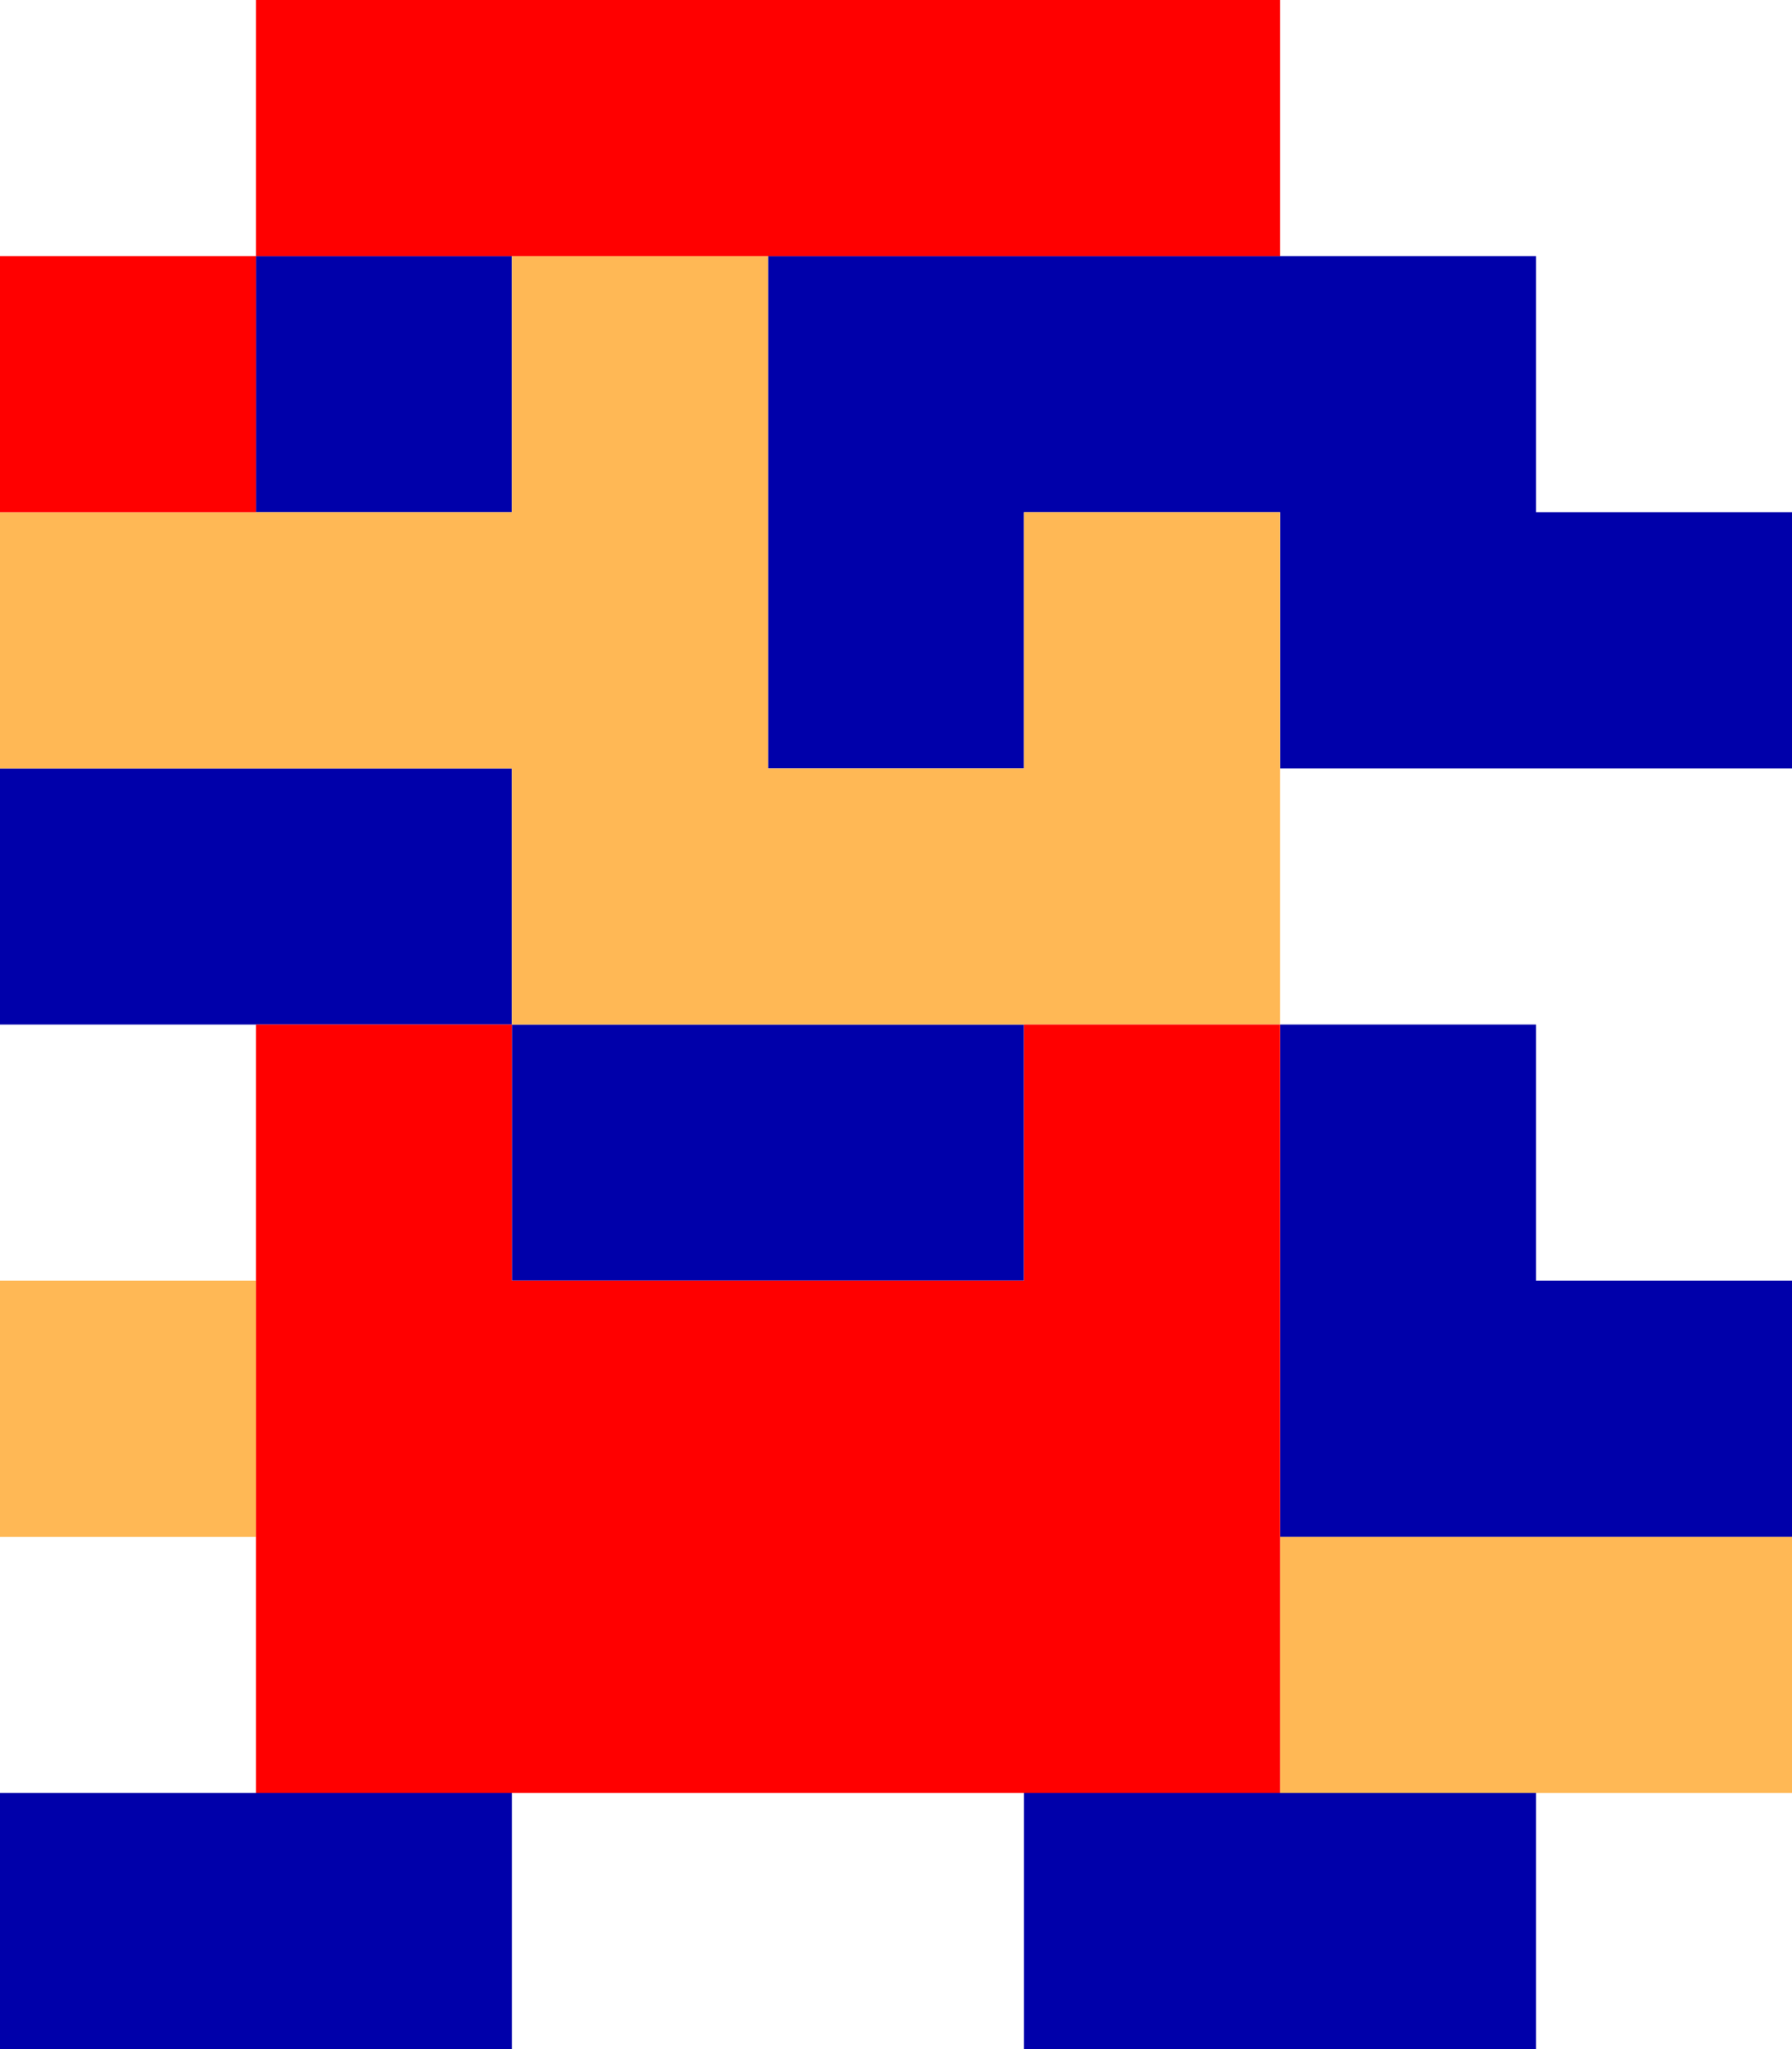 <?xml version="1.0" encoding="UTF-8" standalone="no"?>
<svg xmlns:ffdec="https://www.free-decompiler.com/flash" xmlns:xlink="http://www.w3.org/1999/xlink" ffdec:objectType="shape" height="8.0px" width="7.0px" xmlns="http://www.w3.org/2000/svg">
  <g transform="matrix(1.0, 0.0, 0.0, 1.0, 3.5, 4.0)">
    <path d="M1.5 -1.0 L1.5 -2.0 0.5 -2.0 0.5 -1.0 -0.5 -1.0 -0.5 -3.0 1.5 -3.0 2.5 -3.0 2.5 -2.0 3.5 -2.0 3.5 -1.0 1.5 -1.0 M-1.5 -3.0 L-1.5 -2.0 -2.5 -2.0 -2.5 -3.0 -1.5 -3.0 M-3.5 -1.0 L-1.5 -1.0 -1.5 0.0 0.5 0.0 0.5 1.0 -1.5 1.0 -1.5 0.0 -2.5 0.0 -3.5 0.0 -3.5 -1.0 M-2.5 3.0 L-1.5 3.0 -1.5 4.0 -3.5 4.0 -3.5 3.0 -2.5 3.0 M0.5 3.0 L1.5 3.0 2.5 3.0 2.5 4.0 0.5 4.0 0.5 3.0 M1.5 2.0 L1.5 0.0 2.5 0.0 2.5 1.0 3.5 1.0 3.5 2.0 1.5 2.0" fill="#0000aa" fill-rule="evenodd" stroke="none"/>
    <path d="M-0.5 -3.0 L-0.5 -1.0 0.5 -1.0 0.5 -2.0 1.5 -2.0 1.5 -1.0 1.5 0.0 0.5 0.0 -1.5 0.0 -1.5 -1.0 -3.5 -1.0 -3.5 -2.0 -2.5 -2.0 -1.5 -2.0 -1.5 -3.0 -0.5 -3.0 M-2.5 2.0 L-3.5 2.0 -3.5 1.0 -2.5 1.0 -2.5 2.0 M1.5 3.0 L1.5 2.0 3.5 2.0 3.5 3.0 2.5 3.0 1.5 3.0" fill="#ffb855" fill-rule="evenodd" stroke="none"/>
    <path d="M1.5 -3.0 L-0.5 -3.0 -1.5 -3.0 -2.5 -3.0 -2.5 -2.0 -3.5 -2.0 -3.5 -3.0 -2.5 -3.0 -2.5 -4.0 1.5 -4.0 1.5 -3.0 M0.5 0.0 L1.5 0.0 1.5 2.0 1.5 3.0 0.5 3.0 -1.5 3.0 -2.5 3.0 -2.5 2.0 -2.5 1.0 -2.5 0.0 -1.5 0.0 -1.5 1.0 0.5 1.0 0.5 0.0" fill="#ff0000" fill-rule="evenodd" stroke="none"/>
  </g>
</svg>
